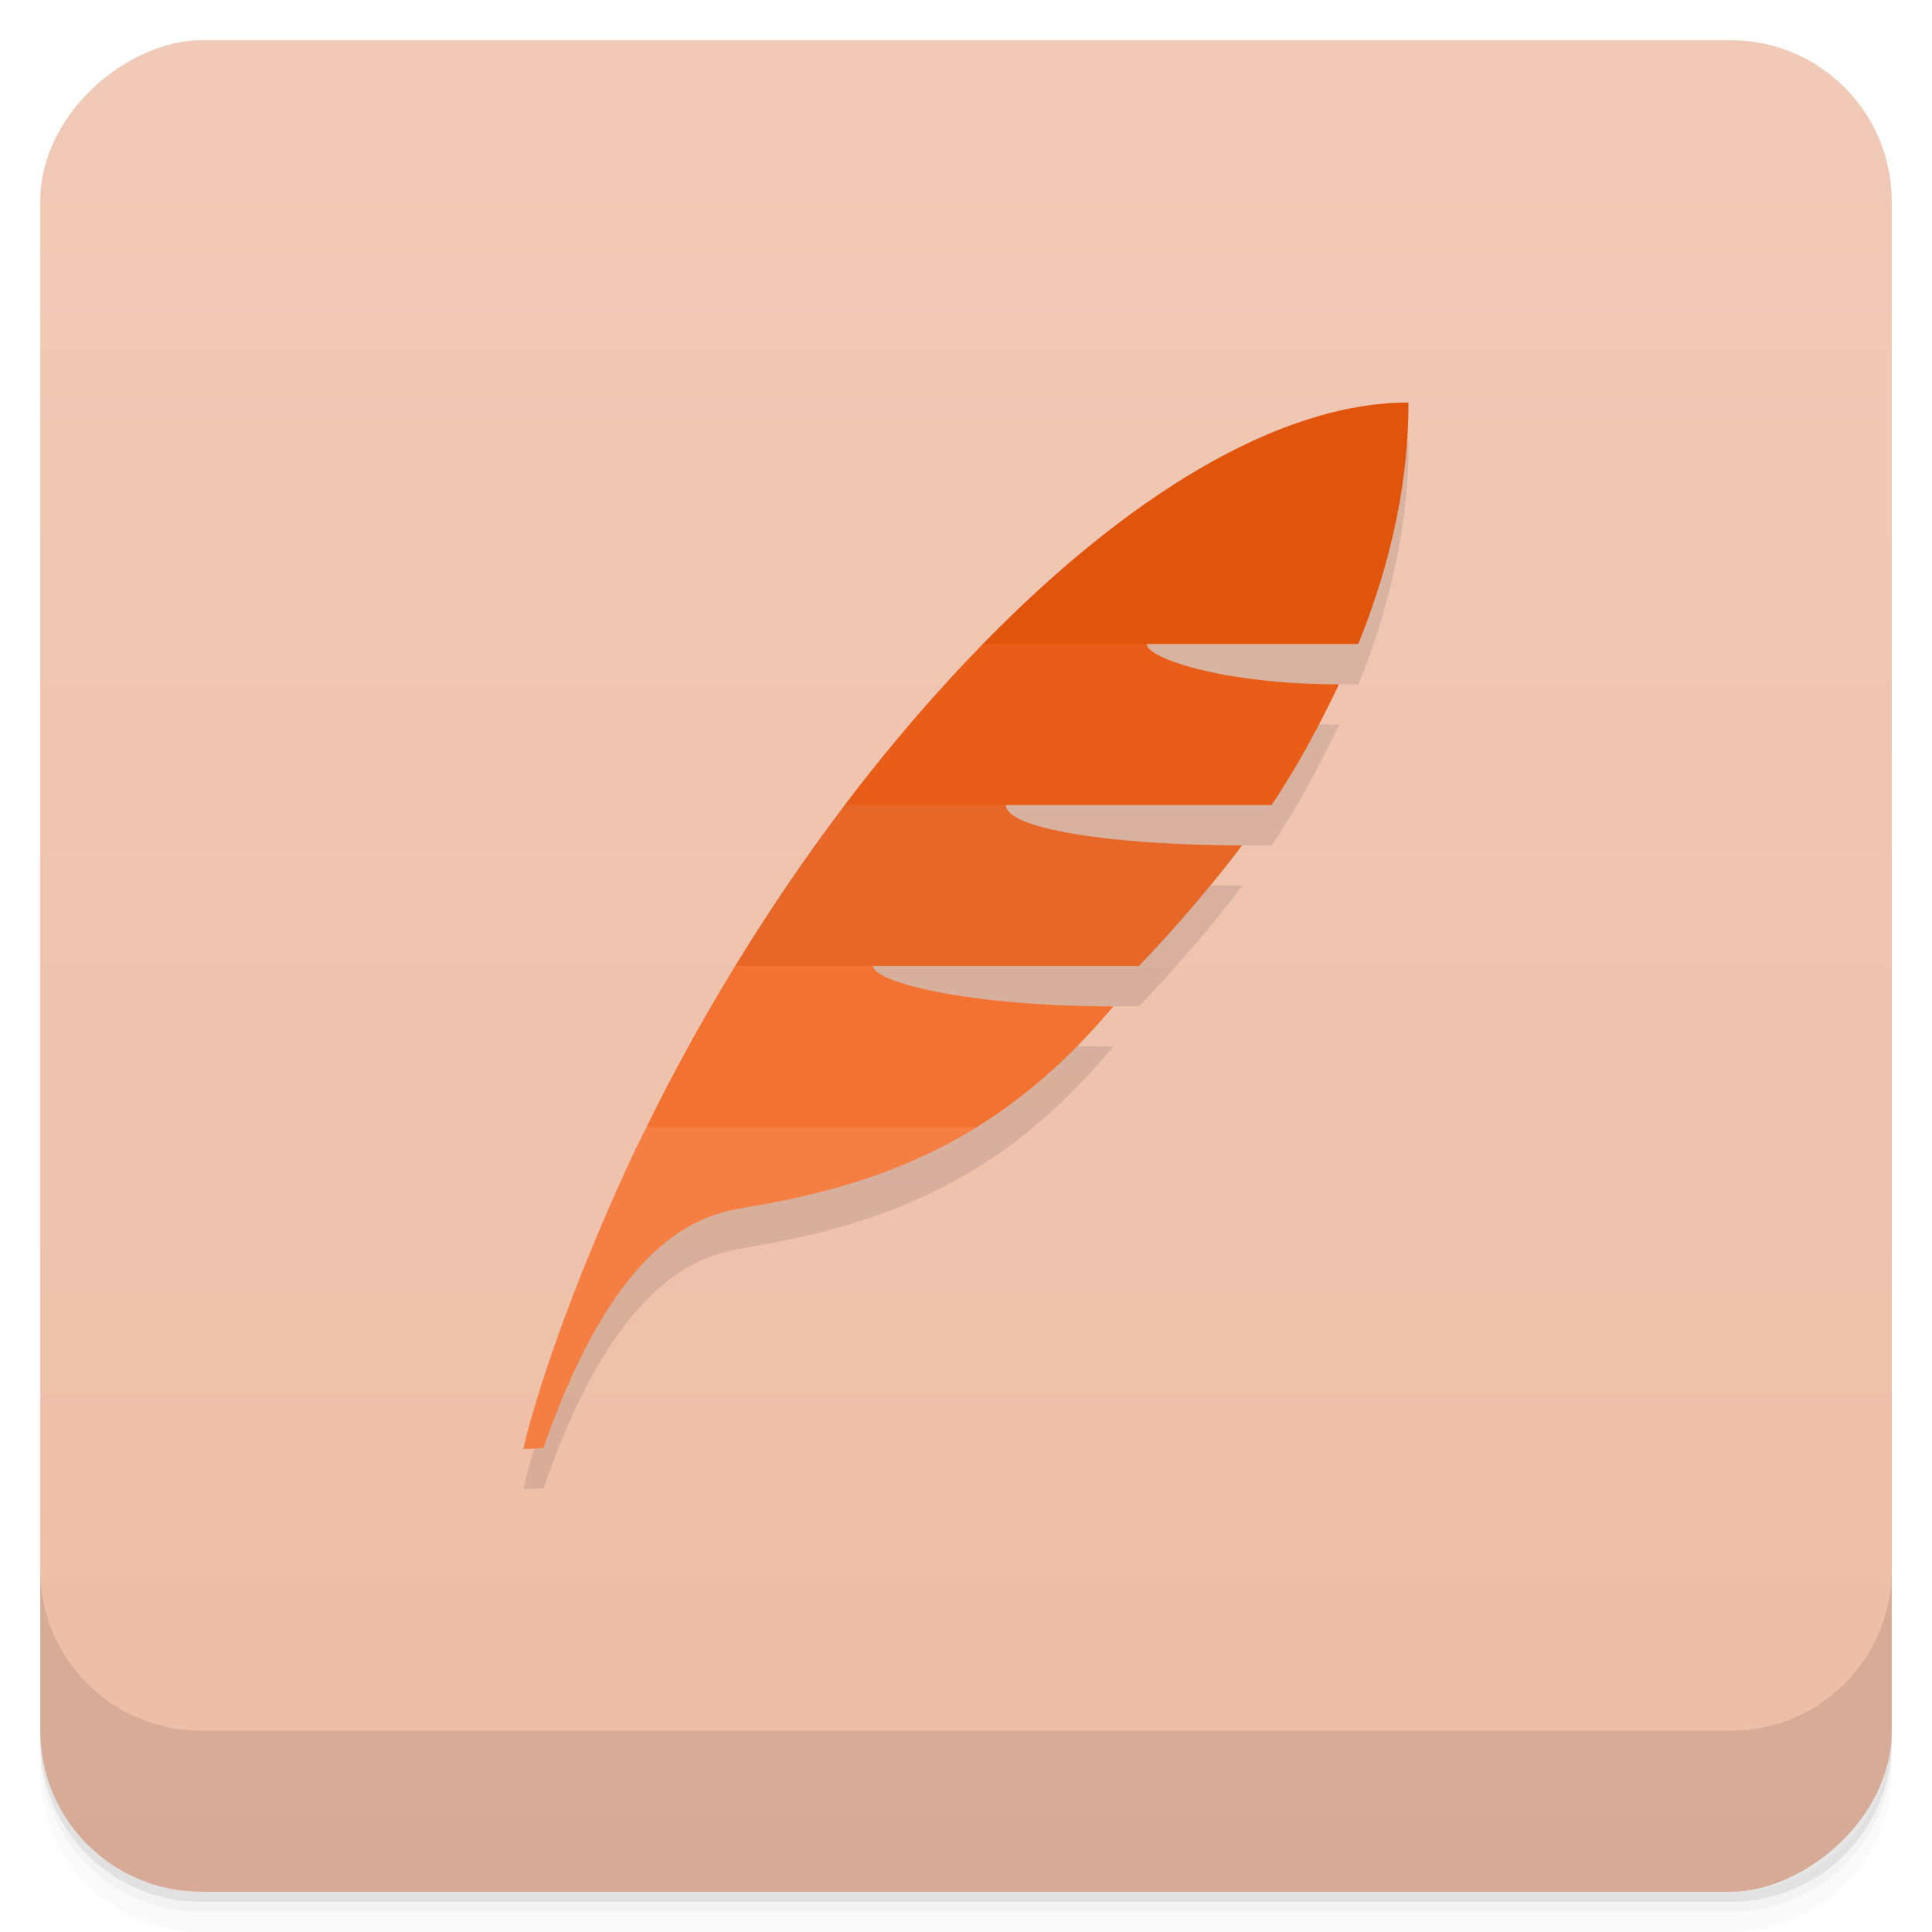 <svg version="1.1" viewBox="0 0 48 48" xmlns="http://www.w3.org/2000/svg">
 <defs>
  <linearGradient id="bg" x1="-47" x2="-1" y1="2.8779e-15" y2="6.1232e-17" gradientUnits="userSpaceOnUse">
   <stop style="stop-color:#edbda6" offset="0"/>
   <stop style="stop-color:#f0cab7" offset="1"/>
  </linearGradient>
 </defs>
 <g transform="translate(0 3.949e-5)">
  <path d="m1 43v0.25c0 2.216 1.784 4 4 4h38c2.216 0 4-1.784 4-4v-0.25c0 2.216-1.784 4-4 4h-38c-2.216 0-4-1.784-4-4zm0 0.5v0.5c0 2.216 1.784 4 4 4h38c2.216 0 4-1.784 4-4v-0.5c0 2.216-1.784 4-4 4h-38c-2.216 0-4-1.784-4-4z" style="opacity:.02"/>
  <path d="m1 43.25v0.25c0 2.216 1.784 4 4 4h38c2.216 0 4-1.784 4-4v-0.25c0 2.216-1.784 4-4 4h-38c-2.216 0-4-1.784-4-4z" style="opacity:.05"/>
  <path d="m1 43v0.25c0 2.216 1.784 4 4 4h38c2.216 0 4-1.784 4-4v-0.25c0 2.216-1.784 4-4 4h-38c-2.216 0-4-1.784-4-4z" style="opacity:.1"/>
 </g>
 <rect transform="rotate(-90)" x="-47" y="1" width="46" height="46" rx="4" style="fill:url(#bg)"/>
 <g transform="translate(0 3.949e-5)">
  <g transform="translate(0 -1004.4)">
   <path d="m1 1043.4v4c0 2.216 1.784 4 4 4h38c2.216 0 4-1.784 4-4v-4c0 2.216-1.784 4-4 4h-38c-2.216 0-4-1.784-4-4z" style="opacity:.1"/>
  </g>
 </g>
 <path d="m35 11c-6.416 0-14.774 9.162-19.218 18.57-1.284 2.718-2.37 5.657-2.782 7.43l0.5-0.021c1.864-5.376 4.01-5.811 5.03-5.98 3.646-0.606 6.44-1.779 9.134-4.998-3.667 0-5.967-0.614-5.967-1h6.602c0.917-0.957 1.856-2.055 2.567-3-3.203 0-5.87-0.406-5.87-1h6.6c0.663-0.983 1.218-2.039 1.676-3-2.859 0-4.776-0.646-4.776-1h5.254c0.866-2.134 1.254-4.172 1.246-6z" style="opacity:.1"/>
 <path d="m16.066 28c-0.093 0.19-0.195 0.38-0.285 0.57-1.284 2.718-2.369 5.657-2.781 7.43l0.5-0.021c1.864-5.376 4.01-5.811 5.03-5.98 2.164-0.36 4.02-0.93 5.744-1.998l-4.278-1.001-3.929 1.001-5e-4 -5e-4z" style="fill:#f57e42"/>
 <path d="m18.264 24c-0.799 1.307-1.54 2.649-2.201 4h8.207c1.179-0.732 2.295-1.689 3.391-2.998-3.667 0-5.967-0.614-5.967-1l-1.715-0.601z" style="fill:#f27231"/>
 <path d="m23.756 19.365c-0.587-0.018-1.364 0.25-2.769 0.635-0.964 1.273-1.877 2.617-2.723 4h10.033c0.916-0.957 1.854-2.054 2.564-2.998-3.203 0-5.869-0.406-5.869-1-0.436-0.438-0.779-0.623-1.236-0.637z" style="fill:#e66728"/>
 <path d="m24.418 16c-1.185 1.214-2.339 2.558-3.432 4h10.607c0.662-0.982 1.216-2.038 1.674-2.998-2.859 0-4.775-0.646-4.775-1-0.496-1-2.496-1-4.074-2e-3" style="fill:#e85d17"/>
 <path d="m34.996 10c-3.28 0-7.07 2.402-10.578 6h9.328c0.865-2.133 1.254-4.171 1.246-5.998z" style="fill:#e0550b"/>
</svg>
